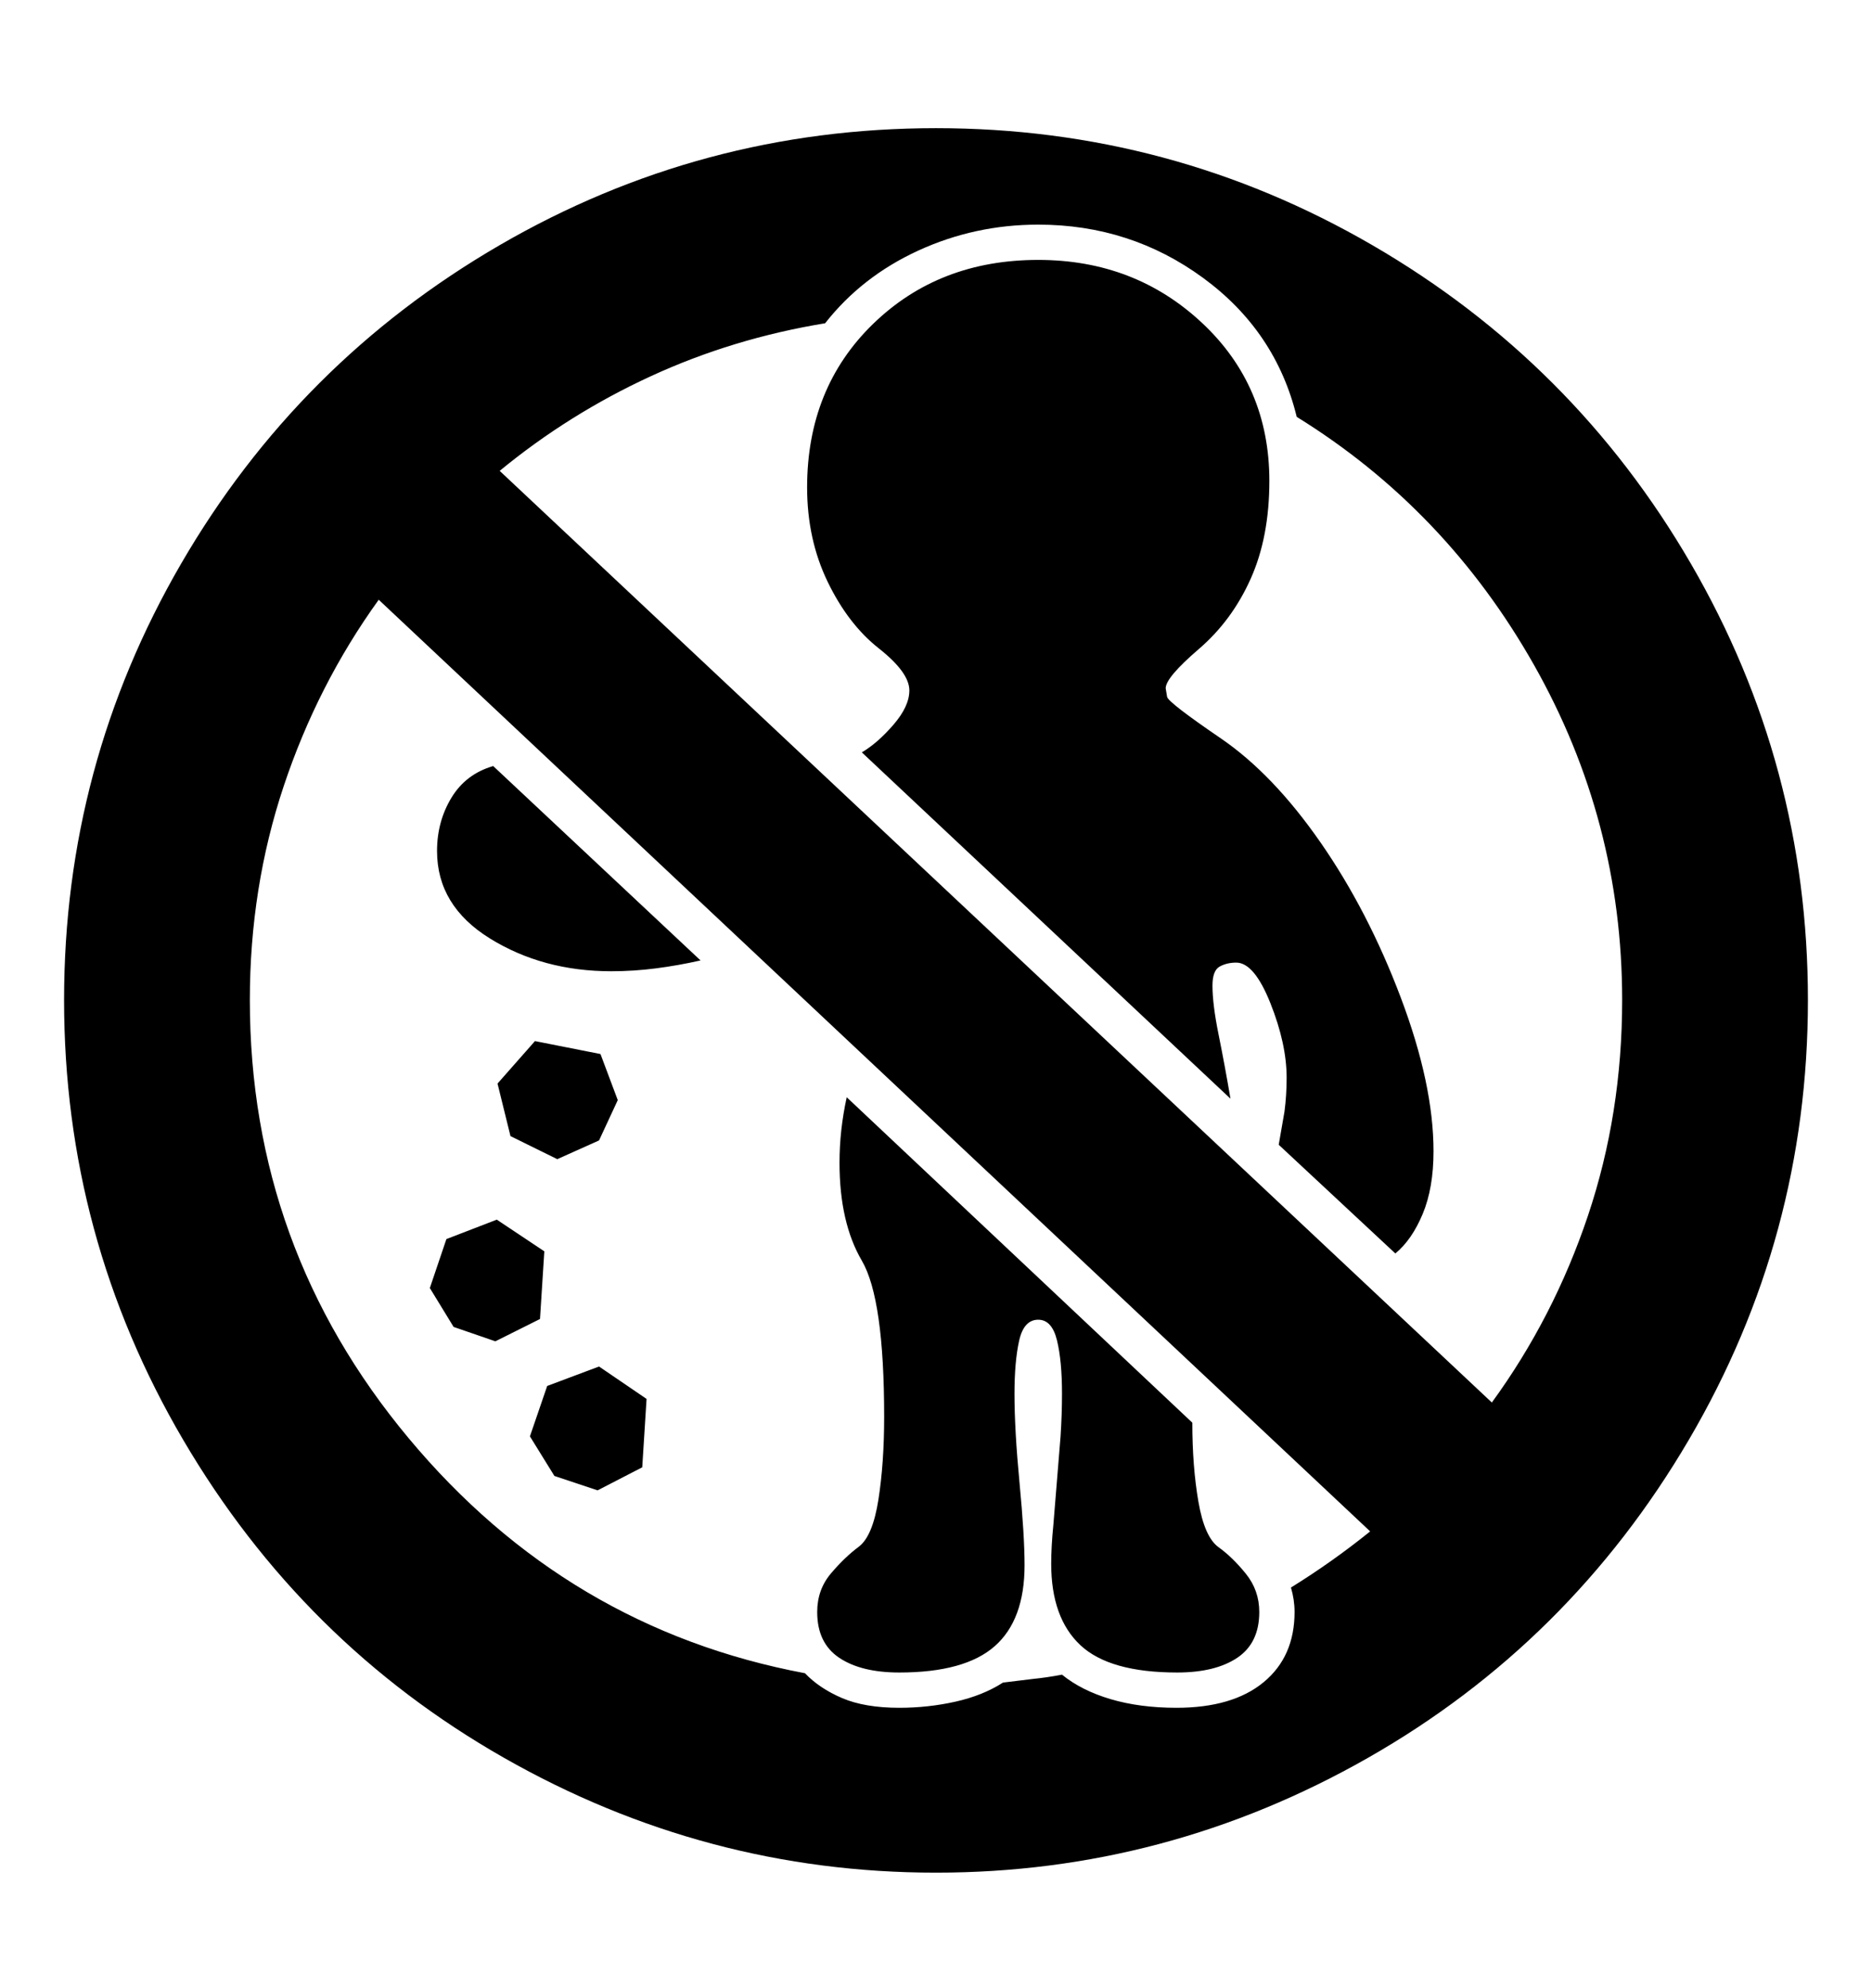 <svg viewBox="0 0 2600 2760.837" xmlns="http://www.w3.org/2000/svg"><path d="M2345.5 2000q-165.5 282-445.5 441.5t-600 159.5-600-159.5-445.5-441.5-165.5-611q0-326 162.5-606t442.5-442.5 606-162.5 606 162.5 442.5 442.5 162.5 606q0 329-165.5 611z m-1199.5-1551q-128 21-242 73.5t-210 131.5l1378 1294q86-118 133.5-259.5t47.5-299.5q0-249-122.5-465.5t-329.5-344.5q-29-119-130-193t-229-74q-88 0-166.5 36t-129.5 101z m647 1756q29-18 56.5-37.5t53.5-40.5l-1377-1294q-85 118-132 259t-47 297q0 344 220.5 608.5t550.5 326.5q20 21 51.5 34.5t79.5 13.5q40 0 78-8.5t66-26.5l41-5q20-2 41-6 27 22 67.5 34t91.5 12q78 0 121-35.5t43-97.5q0-17-5-34z m-580.5-1755q91.5-89 229.5-89 134 0 227.5 87.5t93.5 219.5q0 78-26 136t-72 97.5-46 54.5l2 12q2 8 74.5 57.5t138.5 144.5 111.5 215.5 45.5 213.5q0 51-15 87t-38 55l-162-151 8-46q3-23 3-47 0-47-22.5-103.5t-47.5-56.5q-13 0-23 5.5t-10 26.5q0 26 8.5 68t16.5 89l-512-481q22-13 44-38.5t22-47.5q0-25-42.5-58.5t-71-92.5-28.5-131q0-138 91.5-227z m506 1852.5q-30.5 20.5-83.5 20.5-94 0-134.5-38t-40.5-113q0-24 3-54l10-123q2-31 2-59 0-46-7-74.5t-26-28.5q-20 0-26.5 29t-6.5 74q0 50 7 123.5t7 114.5q0 76-41.5 112.5t-132.5 36.5q-53 0-83.5-20.5t-30.5-63.5q0-31 19-53.5t38.5-37 27.5-65.5 8-115q0-164-31-217t-31-136q0-23 2.5-45.5t7.5-45.5l480 452q0 61 8.5 110t28 63 38 37 18.5 53q0 43-30.5 63.5z m-745.5-968.5q-31 7-62 11t-62 4q-95 0-168.5-45.5t-73.5-121.5q0-41 20-74t58-44z m-81 704l-62 32-60-20-34-55 24-70 72-27 66 45z m-142-206l-62 31-58-20-33-54 23-68 70-27 66 44z m84-368l24 64-26 56-58 26-65-32-18-73 52-59z"/></svg>